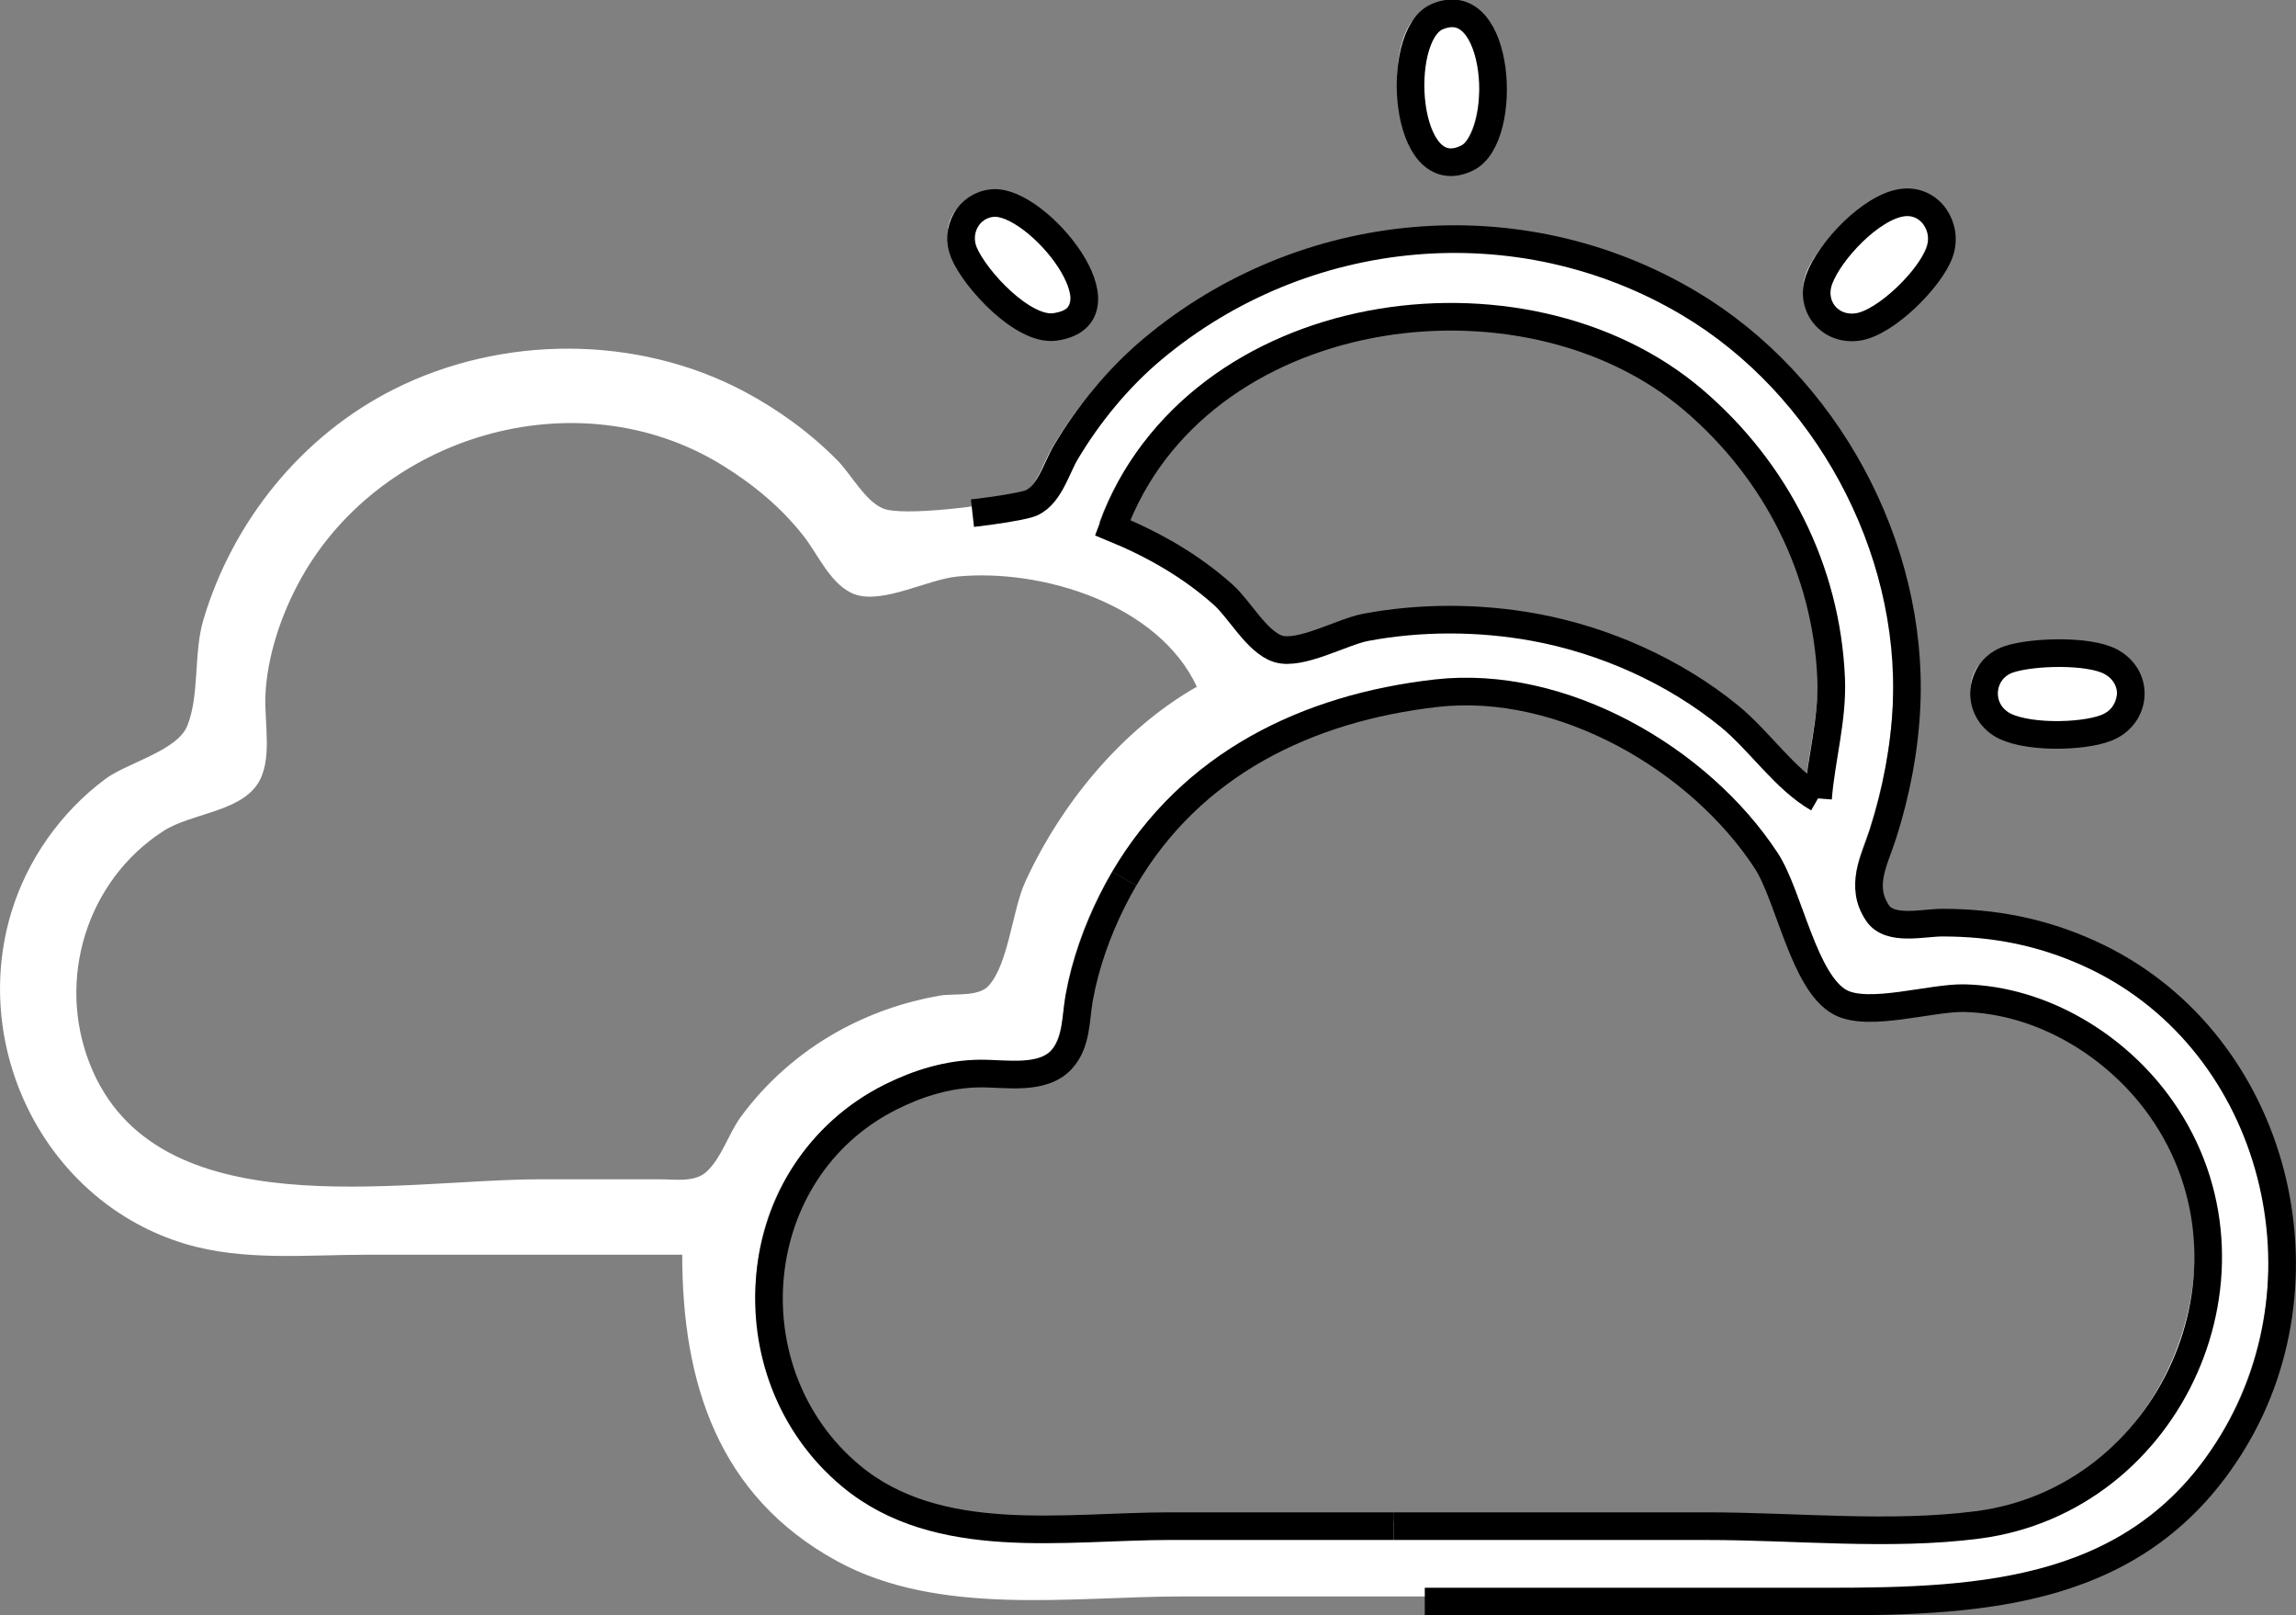 <?xml version="1.0" encoding="UTF-8" standalone="no"?>
<!-- Created with Inkscape (http://www.inkscape.org/) -->

<svg
   width="153.696mm"
   height="108.107mm"
   viewBox="0 0 153.696 108.107"
   version="1.1"
   id="svg3172"
   xml:space="preserve"
   inkscape:export-filename="nuvemesol.svg"
   inkscape:export-xdpi="96"
   inkscape:export-ydpi="96"
   xmlns:inkscape="http://www.inkscape.org/namespaces/inkscape"
   xmlns:sodipodi="http://sodipodi.sourceforge.net/DTD/sodipodi-0.dtd"
   xmlns="http://www.w3.org/2000/svg"
   xmlns:svg="http://www.w3.org/2000/svg"><rect x="0" y="0" width="153.696" height="108.107" fill="#808080" stroke="none"/><sodipodi:namedview
     id="namedview3174"
     pagecolor="#242424"
     bordercolor="#000000"
     borderopacity="0.25"
     inkscape:showpageshadow="2"
     inkscape:pageopacity="0"
     inkscape:pagecheckerboard="0"
     inkscape:deskcolor="#d1d1d1"
     inkscape:document-units="mm"
     showgrid="false" /><defs
     id="defs3169" /><g
     inkscape:label="Camada 1"
     inkscape:groupmode="layer"
     id="layer1"
     transform="translate(-24.292,-104.609)"><path
       style="fill:#ffffff;stroke:none;stroke-width:1.85;stroke-dasharray:none;stroke-opacity:1"
       d="m 119.586,105.385 c -2.901,1.26 -2.246,11.573 2.031,9.445 2.796,-1.391 2.241,-11.3 -2.031,-9.445 m -29.727,12.466 c -1.634,0.135 -2.555,1.831 -1.939,3.315 0.744,1.793 3.97,5.274 6.094,4.975 5.175,-0.729 -1.174,-8.537 -4.155,-8.29 m 60.877,-0.028 c -2.086,0.284 -4.862,3.228 -5.562,5.125 -0.662,1.792 0.712,3.478 2.593,3.194 1.876,-0.283 4.832,-3.234 5.463,-4.976 0.61,-1.685 -0.625,-3.598 -2.494,-3.343 m -80.775,70.755 c 0,8.508 2.369,16.156 10.394,20.521 6.83,3.714 15.675,2.346 23.164,2.346 h 42.17 c 10.618,0 20.986,-0.517 27.183,-10.691 6.877,-11.29 2.646,-27.163 -9.662,-32.707 -3.167,-1.427 -6.343,-2.039 -9.8,-2.039 -1.288,0 -3.508,0.584 -4.332,-0.642 -1.21,-1.803 -0.212,-3.485 0.369,-5.297 0.886,-2.765 1.448,-5.709 1.575,-8.612 0.467,-10.661 -5.407,-21.456 -14.54,-26.89 -11.379,-6.769 -25.838,-5.4 -35.933,3.059 -2.288,1.917 -4.275,4.337 -5.805,6.903 -0.663,1.112 -1.153,3.083 -2.541,3.469 -1.501,0.417 -7.505,1.21 -8.826,0.629 -1.203,-0.529 -2.114,-2.283 -3.026,-3.206 -1.816,-1.84 -3.948,-3.394 -6.232,-4.607 -7.174,-3.813 -16.23,-3.793 -23.461,-0.154 -6.181,3.11 -10.796,8.841 -12.759,15.451 -0.654,2.202 -0.241,5.06 -1.081,7.095 -0.678,1.644 -4.056,2.478 -5.463,3.525 -2.987,2.222 -5.25,5.416 -6.319,8.98 -2.752,9.173 2.364,19.359 11.665,22.143 3.903,1.168 8.143,0.724 12.176,0.724 h 21.085 M 145.094,157.693 c -2.228,-1.277 -3.915,-3.855 -5.939,-5.505 -3.701,-3.016 -8.378,-5.098 -13.067,-5.951 -3.677,-0.669 -7.606,-0.683 -11.285,0.011 -1.547,0.292 -4.37,1.902 -5.854,1.435 -1.399,-0.441 -2.572,-2.632 -3.65,-3.599 -2.189,-1.964 -4.719,-3.397 -7.424,-4.506 5.547,-15.152 27.49,-18.291 38.903,-8.523 5.508,4.714 8.887,11.343 9.194,18.62 0.114,2.71 -0.666,5.341 -0.879,8.018 m -40.685,-7.127 c -5.03,2.866 -9.097,7.844 -11.49,13.067 -0.861,1.878 -1.112,5.476 -2.449,6.948 -0.692,0.762 -2.345,0.493 -3.285,0.659 -2.413,0.426 -4.689,1.217 -6.83,2.41 -2.525,1.408 -4.782,3.386 -6.486,5.722 -0.802,1.099 -1.301,2.788 -2.315,3.682 -0.787,0.693 -2.11,0.476 -3.078,0.476 h -8.018 c -9.427,0 -25.766,3.4 -30.153,-7.721 -2.234,-5.662 -0.217,-12.257 4.911,-15.577 1.853,-1.199 5.054,-1.264 6.313,-3.149 1.04,-1.557 0.45,-4.143 0.529,-5.923 0.113,-2.548 0.981,-5.179 2.162,-7.424 5.256,-9.987 18.675,-13.998 28.414,-7.999 2.083,1.283 3.924,2.804 5.444,4.732 0.985,1.251 1.864,3.375 3.47,3.925 1.866,0.639 4.864,-1.012 6.826,-1.202 5.652,-0.547 13.454,1.835 16.036,7.374 m 53.467,-2.182 c -1.931,0.643 -2.269,3.167 -0.574,4.303 1.48,0.992 5.465,0.927 7.09,0.286 2.018,-0.796 2.241,-3.391 0.288,-4.433 -1.473,-0.786 -5.238,-0.677 -6.804,-0.156 m -38.322,2.267 c 8.399,-0.951 17.588,4.37 22.066,11.2 1.546,2.359 2.518,8.193 4.971,9.495 1.897,1.007 6.085,-0.339 8.302,-0.284 5.238,0.129 10.238,3.197 13.194,7.42 7.532,10.76 0.669,26.143 -12.303,27.829 -5.852,0.76 -12.213,0.086 -18.115,0.086 h -35.933 c -7.053,0 -15.556,1.492 -21.382,-3.363 -8.217,-6.847 -7.098,-20.473 2.673,-25.362 1.853,-0.927 3.861,-1.539 5.939,-1.564 1.738,-0.021 4.214,0.48 5.515,-0.96 1.01,-1.118 0.905,-2.706 1.156,-4.09 0.41,-2.261 1.203,-4.481 2.229,-6.533 4.323,-8.645 12.47,-12.829 21.688,-13.873 z"
       id="path3668-5" /><path
       id="path3668"
       style="fill:none;stroke:#000000;stroke-width:1.85;stroke-dasharray:none;stroke-opacity:1"
       d="M 99.556,163.408 C 104.038,155.749 111.77,151.98 120.453,150.997 v 2e-5 0 c 8.399,-0.951 17.588,4.37 22.066,11.2 1.546,2.359 2.518,8.193 4.971,9.495 1.897,1.007 6.085,-0.339 8.302,-0.284 5.238,0.129 10.238,3.197 13.194,7.42 7.532,10.76 0.669,26.143 -12.303,27.829 -5.852,0.76 -12.213,0.086 -18.115,0.086 h -20.998" /><path
       id="path4897"
       style="fill:none;stroke:#000000;stroke-width:1.85;stroke-dasharray:none;stroke-opacity:1"
       d="m 117.569,206.742 h -14.935 c -7.053,0 -15.556,1.492 -21.382,-3.363 -8.217,-6.847 -7.098,-20.473 2.673,-25.362 1.852,-0.927 3.862,-1.539 5.939,-1.564 1.738,-0.021 4.214,0.48 5.515,-0.96 1.01,-1.118 0.905,-2.706 1.156,-4.09 0.41,-2.261 1.203,-4.481 2.229,-6.533 0.251,-0.502 0.515,-0.99 0.792,-1.462" /><path
       id="path4895"
       style="fill:none;stroke:#000000;stroke-width:1.85;stroke-dasharray:none;stroke-opacity:1"
       d="m 158.774,148.73 c -1.931,0.643 -2.269,3.167 -0.574,4.303 1.48,0.992 5.465,0.927 7.09,0.286 2.018,-0.796 2.241,-3.391 0.288,-4.433 -1.473,-0.786 -5.238,-0.677 -6.804,-0.156" /><path
       id="path4889"
       style="fill:none;stroke:#000000;stroke-width:1.85;stroke-dasharray:none;stroke-opacity:1"
       d="m 145.992,158.039 c -2.228,-1.277 -3.915,-3.855 -5.939,-5.505 -3.701,-3.016 -8.378,-5.098 -13.067,-5.951 -3.677,-0.669 -7.606,-0.683 -11.285,0.011 -1.547,0.292 -4.37,1.902 -5.854,1.435 -1.399,-0.441 -2.572,-2.632 -3.65,-3.599 -2.189,-1.964 -4.719,-3.397 -7.424,-4.506 5.547,-15.152 27.49,-18.291 38.903,-8.523 5.508,4.714 8.887,11.343 9.194,18.62 0.114,2.71 -0.666,5.341 -0.879,8.018" /><path
       id="path4885"
       style="fill:none;stroke:#000000;stroke-width:1.85;stroke-dasharray:none;stroke-opacity:1"
       d="m 119.668,211.791 26.918,-1e-5 c 10.618,0 20.986,-0.517 27.183,-10.691 6.877,-11.29 2.646,-27.163 -9.662,-32.707 -3.167,-1.427 -6.343,-2.039 -9.8,-2.039 -1.288,0 -3.508,0.584 -4.332,-0.642 -1.21,-1.803 -0.212,-3.485 0.369,-5.297 0.886,-2.765 1.448,-5.709 1.575,-8.612 0.467,-10.661 -5.407,-21.456 -14.54,-26.89 -11.379,-6.769 -25.838,-5.4 -35.933,3.059 -2.288,1.917 -4.275,4.337 -5.805,6.903 -0.663,1.112 -1.153,3.083 -2.541,3.469 -0.646,0.18 -2.128,0.429 -3.712,0.608" /><path
       id="path4883"
       style="fill:none;stroke:#000000;stroke-width:1.85;stroke-dasharray:none;stroke-opacity:1"
       d="m 151.634,118.169 c -2.086,0.284 -4.862,3.228 -5.562,5.125 -0.662,1.792 0.712,3.478 2.593,3.194 1.876,-0.283 4.832,-3.234 5.463,-4.976 0.61,-1.685 -0.625,-3.598 -2.494,-3.343" /><path
       id="path4881"
       style="fill:none;stroke:#000000;stroke-width:1.85;stroke-dasharray:none;stroke-opacity:1"
       d="m 90.757,118.197 c -1.634,0.135 -2.555,1.831 -1.939,3.315 0.744,1.793 3.97,5.274 6.094,4.975 5.175,-0.729 -1.174,-8.537 -4.155,-8.29" /><path
       id="path4879"
       style="fill:none;stroke:#000000;stroke-width:1.85;stroke-dasharray:none;stroke-opacity:1"
       d="m 120.484,105.732 c -2.901,1.26 -2.246,11.573 2.031,9.445 2.796,-1.391 2.241,-11.3 -2.031,-9.445" /></g></svg>
